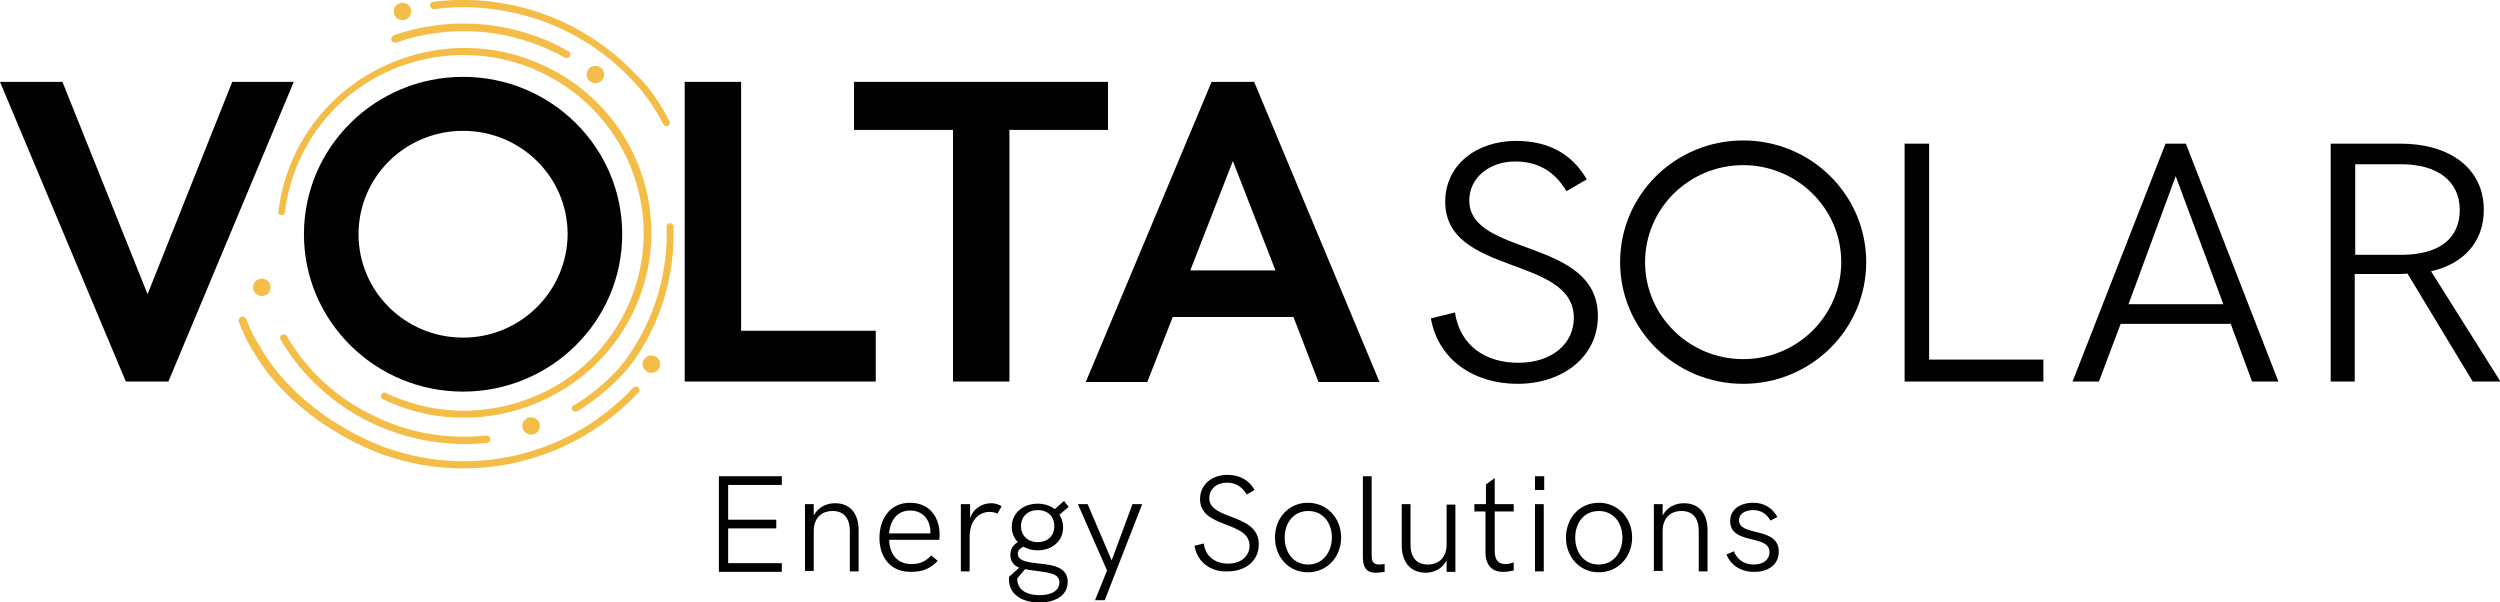<svg width="245" height="59" viewBox="0 0 245 59" fill="none" xmlns="http://www.w3.org/2000/svg">
<g clip-path="url(#clip0)">
<path d="M28.789 8.025L16.503 37.391H12.332L0 8.025H6.12L14.462 28.828L22.759 8.025H28.789Z" fill="#020101"/>
<path d="M67.099 8.025H72.63V32.414H85.823V37.391H67.099V8.025Z" fill="#020101"/>
<path d="M93.349 12.732H83.692V8.025H108.582V12.732H98.925V37.391H93.394V12.732H93.349Z" fill="#020101"/>
<path d="M118.737 8.025H122.908L135.194 37.435H129.21L126.762 31.069H114.929L112.435 37.435H106.405L118.737 8.025ZM124.993 26.496L120.822 15.781L116.651 26.496H124.993Z" fill="#020101"/>
<path d="M140.227 31.204L142.584 30.621C143.083 33.849 145.531 35.552 148.795 35.552C152.105 35.552 154.236 33.669 154.236 31.159C154.236 25.017 141.632 27.034 141.632 19.771C141.632 16.14 144.715 13.809 148.569 13.809C151.561 13.809 153.964 14.929 155.505 17.575L153.51 18.74C152.377 16.812 150.745 15.826 148.478 15.826C145.939 15.826 143.99 17.44 143.99 19.637C143.99 25.196 156.593 23.268 156.593 30.98C156.593 34.97 153.148 37.615 148.705 37.615C144.534 37.615 140.952 35.328 140.227 31.204Z" fill="#020101"/>
<path d="M186.697 14.078H189.054V35.239H200.252V37.391H186.651V14.078H186.697Z" fill="#020101"/>
<path d="M212.222 14.078H214.216L223.284 37.391H220.7L218.614 31.742H207.824L205.693 37.391H203.109L212.222 14.078ZM217.889 29.814L213.219 17.261L208.595 29.814H217.889Z" fill="#020101"/>
<path d="M228.407 14.078H235.253C239.968 14.078 243.413 16.409 243.413 20.578C243.413 23.716 241.418 25.869 238.245 26.586L245.045 37.391H242.325L235.933 26.81C235.434 26.855 234.845 26.855 234.301 26.855H230.764V37.391H228.407V14.078ZM235.479 24.972C239.061 24.927 241.056 23.358 241.056 20.578C241.056 17.754 238.88 16.095 235.298 16.095H230.81V24.972H235.479Z" fill="#020101"/>
<path d="M170.829 13.764C164.165 13.764 158.77 19.099 158.77 25.689C158.77 32.28 164.165 37.615 170.829 37.615C177.494 37.615 182.889 32.28 182.889 25.689C182.889 19.099 177.494 13.764 170.829 13.764ZM170.829 35.194C165.525 35.194 161.218 30.935 161.218 25.689C161.218 20.444 165.525 16.185 170.829 16.185C176.134 16.185 180.441 20.444 180.441 25.689C180.441 30.935 176.134 35.194 170.829 35.194Z" fill="#020101"/>
<path d="M70.453 46.671H76.619V47.523H71.36V50.93H76.075V51.782H71.36V55.189H76.619V56.041H70.453V46.671Z" fill="#020101"/>
<path d="M78.886 49.406H79.747V50.527C80.155 49.72 80.971 49.316 81.833 49.316C83.374 49.316 84.1 50.392 84.145 51.827V55.996H83.283V52.006C83.283 50.796 82.694 50.078 81.606 50.078C80.472 50.078 79.747 50.796 79.747 52.051V55.951H78.886V49.406Z" fill="#020101"/>
<path d="M86.185 52.723C86.185 50.84 87.228 49.271 89.177 49.271C91.353 49.271 92.079 51.02 92.079 52.32C92.079 52.544 92.079 52.813 92.034 52.903H87.137C87.183 54.382 87.999 55.279 89.313 55.279C90.129 55.279 90.673 55.055 91.263 54.427L91.897 54.965C91.172 55.727 90.401 56.041 89.313 56.041C87.273 56.086 86.185 54.606 86.185 52.723ZM91.172 52.275C91.172 52.141 91.172 52.006 91.172 51.872C91.081 50.975 90.492 50.033 89.177 50.033C87.953 50.033 87.228 50.975 87.137 52.275H91.172Z" fill="#020101"/>
<path d="M94.209 49.406H95.071V50.796C95.388 49.764 96.34 49.316 97.111 49.316C97.474 49.316 97.882 49.406 98.154 49.63L97.746 50.347C97.519 50.213 97.247 50.168 96.975 50.168C96.068 50.168 95.025 50.84 95.025 52.634V55.996H94.164V49.406H94.209Z" fill="#020101"/>
<path d="M104.637 57.027C104.637 58.328 103.458 59.045 101.872 59.045C99.968 59.045 98.879 58.103 98.879 56.803C98.879 56.669 98.879 56.579 98.879 56.534L99.877 55.638C99.378 55.413 99.015 55.055 99.015 54.382C99.015 53.844 99.242 53.441 99.741 53.127C99.378 52.723 99.151 52.23 99.151 51.647C99.151 50.302 100.24 49.361 101.69 49.361C102.325 49.361 102.914 49.54 103.368 49.899L104.274 49.092L104.728 49.675L103.821 50.437C104.048 50.796 104.184 51.199 104.184 51.692C104.184 53.037 103.096 53.934 101.69 53.934C101.146 53.934 100.693 53.799 100.285 53.575C99.922 53.755 99.741 53.979 99.741 54.248C99.741 54.965 100.648 55.099 101.872 55.234C103.232 55.368 104.637 55.593 104.637 57.027ZM103.821 57.072C103.821 56.22 102.869 56.131 101.6 55.951C101.237 55.907 100.829 55.862 100.466 55.772L99.695 56.669C99.695 56.758 99.695 56.803 99.695 56.893C99.786 57.834 100.648 58.328 101.872 58.328C103.05 58.328 103.821 57.879 103.821 57.072ZM100.058 51.558C100.058 52.454 100.693 53.127 101.69 53.127C102.688 53.127 103.322 52.499 103.322 51.558C103.322 50.616 102.688 49.989 101.69 49.989C100.738 49.989 100.058 50.616 100.058 51.558Z" fill="#020101"/>
<path d="M108.49 55.907L105.634 49.406H106.586L108.944 54.92L110.984 49.406H111.936L108.264 58.821H107.312L108.49 55.907Z" fill="#020101"/>
<path d="M117.06 53.486L117.966 53.261C118.148 54.562 119.1 55.234 120.369 55.234C121.639 55.234 122.455 54.472 122.455 53.486C122.455 51.02 117.604 51.827 117.604 48.913C117.604 47.478 118.782 46.536 120.278 46.536C121.412 46.536 122.364 46.985 122.953 48.016L122.183 48.464C121.729 47.702 121.095 47.299 120.233 47.299C119.236 47.299 118.51 47.926 118.51 48.823C118.51 51.02 123.361 50.258 123.361 53.351C123.361 54.965 122.047 55.996 120.324 55.996C118.737 56.086 117.332 55.144 117.06 53.486Z" fill="#020101"/>
<path d="M124.948 52.679C124.948 50.796 126.263 49.271 128.167 49.271C130.071 49.271 131.431 50.796 131.431 52.679C131.431 54.562 130.071 56.086 128.167 56.086C126.263 56.086 124.948 54.562 124.948 52.679ZM130.524 52.679C130.524 51.244 129.663 50.078 128.212 50.078C126.761 50.078 125.9 51.244 125.9 52.679C125.9 54.158 126.761 55.324 128.212 55.324C129.617 55.324 130.524 54.113 130.524 52.679Z" fill="#020101"/>
<path d="M133.562 54.606V46.671H134.423V54.382C134.423 54.875 134.469 55.324 135.149 55.324C135.285 55.324 135.511 55.279 135.693 55.279V56.041C135.421 56.086 135.058 56.131 134.741 56.131C133.834 56.086 133.562 55.503 133.562 54.606Z" fill="#020101"/>
<path d="M137.37 53.575V49.406H138.232V53.396C138.232 54.606 138.821 55.324 139.909 55.324C141.042 55.324 141.768 54.606 141.768 53.351V49.451H142.629V56.041H141.768V54.92C141.36 55.727 140.544 56.131 139.682 56.131C138.096 56.086 137.415 54.965 137.37 53.575Z" fill="#020101"/>
<path d="M145.576 54.113V50.123H144.488V49.406H145.622V47.478L146.483 46.85V49.406H148.342V50.123H146.483V53.979C146.483 54.92 146.846 55.279 147.571 55.279C147.843 55.279 148.161 55.189 148.342 55.099V55.907C148.115 55.951 147.753 56.041 147.39 56.041C146.211 56.086 145.576 55.368 145.576 54.113Z" fill="#020101"/>
<path d="M150.427 46.671H151.334V48.016H150.427V46.671ZM150.427 49.406H151.289V55.996H150.427V49.406Z" fill="#020101"/>
<path d="M153.465 52.679C153.465 50.796 154.78 49.271 156.684 49.271C158.588 49.271 159.948 50.796 159.948 52.679C159.948 54.562 158.588 56.086 156.684 56.086C154.78 56.086 153.465 54.562 153.465 52.679ZM158.996 52.679C158.996 51.244 158.135 50.078 156.684 50.078C155.233 50.078 154.372 51.244 154.372 52.679C154.372 54.158 155.233 55.324 156.684 55.324C158.135 55.324 158.996 54.113 158.996 52.679Z" fill="#020101"/>
<path d="M162.079 49.406H162.94V50.527C163.348 49.72 164.164 49.316 165.025 49.316C166.567 49.316 167.292 50.392 167.338 51.827V55.996H166.476V52.006C166.476 50.796 165.887 50.078 164.799 50.078C163.665 50.078 162.94 50.796 162.94 52.051V55.951H162.079V49.406Z" fill="#020101"/>
<path d="M169.197 54.337L169.922 54.024C170.194 54.741 170.829 55.324 171.872 55.324C172.869 55.324 173.413 54.786 173.413 54.113C173.413 52.32 169.559 53.441 169.559 51.065C169.559 49.899 170.557 49.271 171.826 49.271C172.869 49.271 173.685 49.764 174.184 50.661L173.504 51.02C173.186 50.437 172.642 49.989 171.826 49.989C170.965 49.989 170.421 50.392 170.421 50.975C170.421 52.634 174.32 51.558 174.32 54.068C174.32 55.368 173.232 56.041 171.962 56.041C170.602 56.086 169.559 55.324 169.197 54.337Z" fill="#020101"/>
<path d="M45.382 7.532C36.768 7.532 29.786 14.436 29.786 22.954C29.786 31.473 36.768 38.377 45.382 38.377C53.996 38.377 60.978 31.473 60.978 22.954C60.978 14.436 53.996 7.532 45.382 7.532ZM45.382 33.087C39.715 33.087 35.136 28.558 35.136 22.954C35.136 17.35 39.715 12.822 45.382 12.822C51.049 12.822 55.628 17.35 55.628 22.954C55.583 28.558 51.004 33.087 45.382 33.087Z" fill="#020101"/>
<path d="M25.661 29.007C26.137 29.007 26.522 28.625 26.522 28.155C26.522 27.685 26.137 27.303 25.661 27.303C25.185 27.303 24.799 27.685 24.799 28.155C24.799 28.625 25.185 29.007 25.661 29.007Z" fill="#F3BD48"/>
<path d="M39.443 1.973C39.919 1.973 40.304 1.591 40.304 1.121C40.304 0.65 39.919 0.269 39.443 0.269C38.967 0.269 38.581 0.65 38.581 1.121C38.581 1.591 38.967 1.973 39.443 1.973Z" fill="#F3BD48"/>
<path d="M58.349 8.16C58.824 8.16 59.21 7.778 59.21 7.308C59.21 6.837 58.824 6.456 58.349 6.456C57.873 6.456 57.487 6.837 57.487 7.308C57.487 7.778 57.873 8.16 58.349 8.16Z" fill="#F3BD48"/>
<path d="M63.834 36.539C64.31 36.539 64.695 36.157 64.695 35.687C64.695 35.217 64.31 34.835 63.834 34.835C63.358 34.835 62.973 35.217 62.973 35.687C62.973 36.157 63.358 36.539 63.834 36.539Z" fill="#F3BD48"/>
<path d="M52.047 42.591C52.523 42.591 52.908 42.21 52.908 41.739C52.908 41.269 52.523 40.888 52.047 40.888C51.571 40.888 51.185 41.269 51.185 41.739C51.185 42.21 51.571 42.591 52.047 42.591Z" fill="#F3BD48"/>
<path d="M38.355 3.856C38.355 3.9 38.355 3.945 38.355 3.945C38.4 4.125 38.627 4.214 38.808 4.169C43.886 2.421 49.326 2.735 54.132 5.021C54.54 5.201 54.948 5.425 55.356 5.649C55.538 5.739 55.719 5.694 55.855 5.514C55.946 5.335 55.9 5.156 55.719 5.021C55.311 4.797 54.857 4.573 54.449 4.349C49.462 1.973 43.795 1.659 38.581 3.452C38.4 3.587 38.309 3.721 38.355 3.856Z" fill="#F3BD48"/>
<path d="M27.474 33.131C27.474 33.176 27.474 33.266 27.519 33.311C29.605 36.853 32.688 39.677 36.451 41.47C39.987 43.129 43.886 43.802 47.739 43.398C47.921 43.398 48.057 43.219 48.057 42.995C48.057 42.815 47.876 42.681 47.649 42.681C43.931 43.084 40.123 42.457 36.723 40.798C33.096 39.094 30.104 36.359 28.109 32.952C28.018 32.773 27.791 32.728 27.61 32.818C27.519 32.907 27.429 32.997 27.474 33.131Z" fill="#F3BD48"/>
<path d="M56.036 39.991C56.036 40.036 56.036 40.125 56.081 40.17C56.172 40.349 56.399 40.394 56.58 40.305C58.258 39.273 59.799 38.018 61.114 36.584C61.34 36.359 66.282 31.024 66.01 22.192C66.01 22.013 65.829 21.834 65.647 21.878C65.466 21.878 65.285 22.058 65.33 22.237C65.602 30.755 60.66 36.046 60.615 36.135C59.346 37.525 57.85 38.736 56.263 39.722C56.081 39.767 56.036 39.901 56.036 39.991Z" fill="#F3BD48"/>
<path d="M27.248 20.758C27.248 20.937 27.384 21.071 27.565 21.071C27.746 21.071 27.928 20.982 27.928 20.758C28.154 18.875 28.698 16.992 29.56 15.243C31.6 11.029 35.181 7.891 39.624 6.366C44.068 4.842 48.873 5.111 53.09 7.128C61.84 11.298 65.557 21.744 61.341 30.397C59.301 34.611 55.719 37.749 51.276 39.273C46.833 40.798 42.027 40.529 37.811 38.511C37.63 38.422 37.448 38.511 37.358 38.691C37.267 38.87 37.358 39.049 37.539 39.139C41.937 41.246 46.924 41.515 51.548 39.901C56.172 38.287 59.89 35.014 62.021 30.666C66.418 21.654 62.565 10.805 53.452 6.501C49.055 4.394 44.068 4.125 39.443 5.739C34.819 7.353 31.101 10.625 28.97 14.974C28.109 16.767 27.52 18.695 27.293 20.668C27.248 20.713 27.248 20.713 27.248 20.758Z" fill="#F3BD48"/>
<path d="M23.394 31.428C23.394 31.473 23.394 31.517 23.394 31.517C24.074 33.311 24.754 34.342 24.844 34.476C25.842 36.18 27.111 37.749 28.653 39.139C32.96 43.129 37.765 44.654 37.992 44.698C46.697 47.612 56.308 45.147 62.565 38.467C62.7 38.332 62.7 38.108 62.565 37.973C62.428 37.839 62.202 37.839 62.066 37.973C56.036 44.474 46.697 46.85 38.264 44.026C38.219 44.026 33.368 42.502 29.197 38.601C27.701 37.211 26.477 35.687 25.524 34.073V34.028C25.524 34.028 24.799 33.042 24.119 31.248C24.028 31.069 23.847 30.98 23.666 31.024C23.439 31.159 23.394 31.293 23.394 31.428Z" fill="#F3BD48"/>
<path d="M42.118 0.538C42.118 0.538 42.118 0.583 42.118 0.538C42.163 0.762 42.344 0.897 42.526 0.897C45.926 0.448 49.326 0.807 52.636 1.883C56.263 3.093 59.527 5.201 62.066 7.98C62.111 8.025 63.607 9.46 65.013 12.194C65.103 12.374 65.33 12.419 65.466 12.329C65.647 12.239 65.693 12.015 65.602 11.881C64.151 9.011 62.61 7.532 62.519 7.487C59.89 4.663 56.535 2.466 52.817 1.21C49.417 0.09 45.926 -0.269 42.39 0.179C42.254 0.224 42.118 0.359 42.118 0.538Z" fill="#F3BD48"/>
</g>
<defs>
<clipPath id="clip0">
<rect width="245" height="59" fill="white"/>
</clipPath>
</defs>
</svg>
